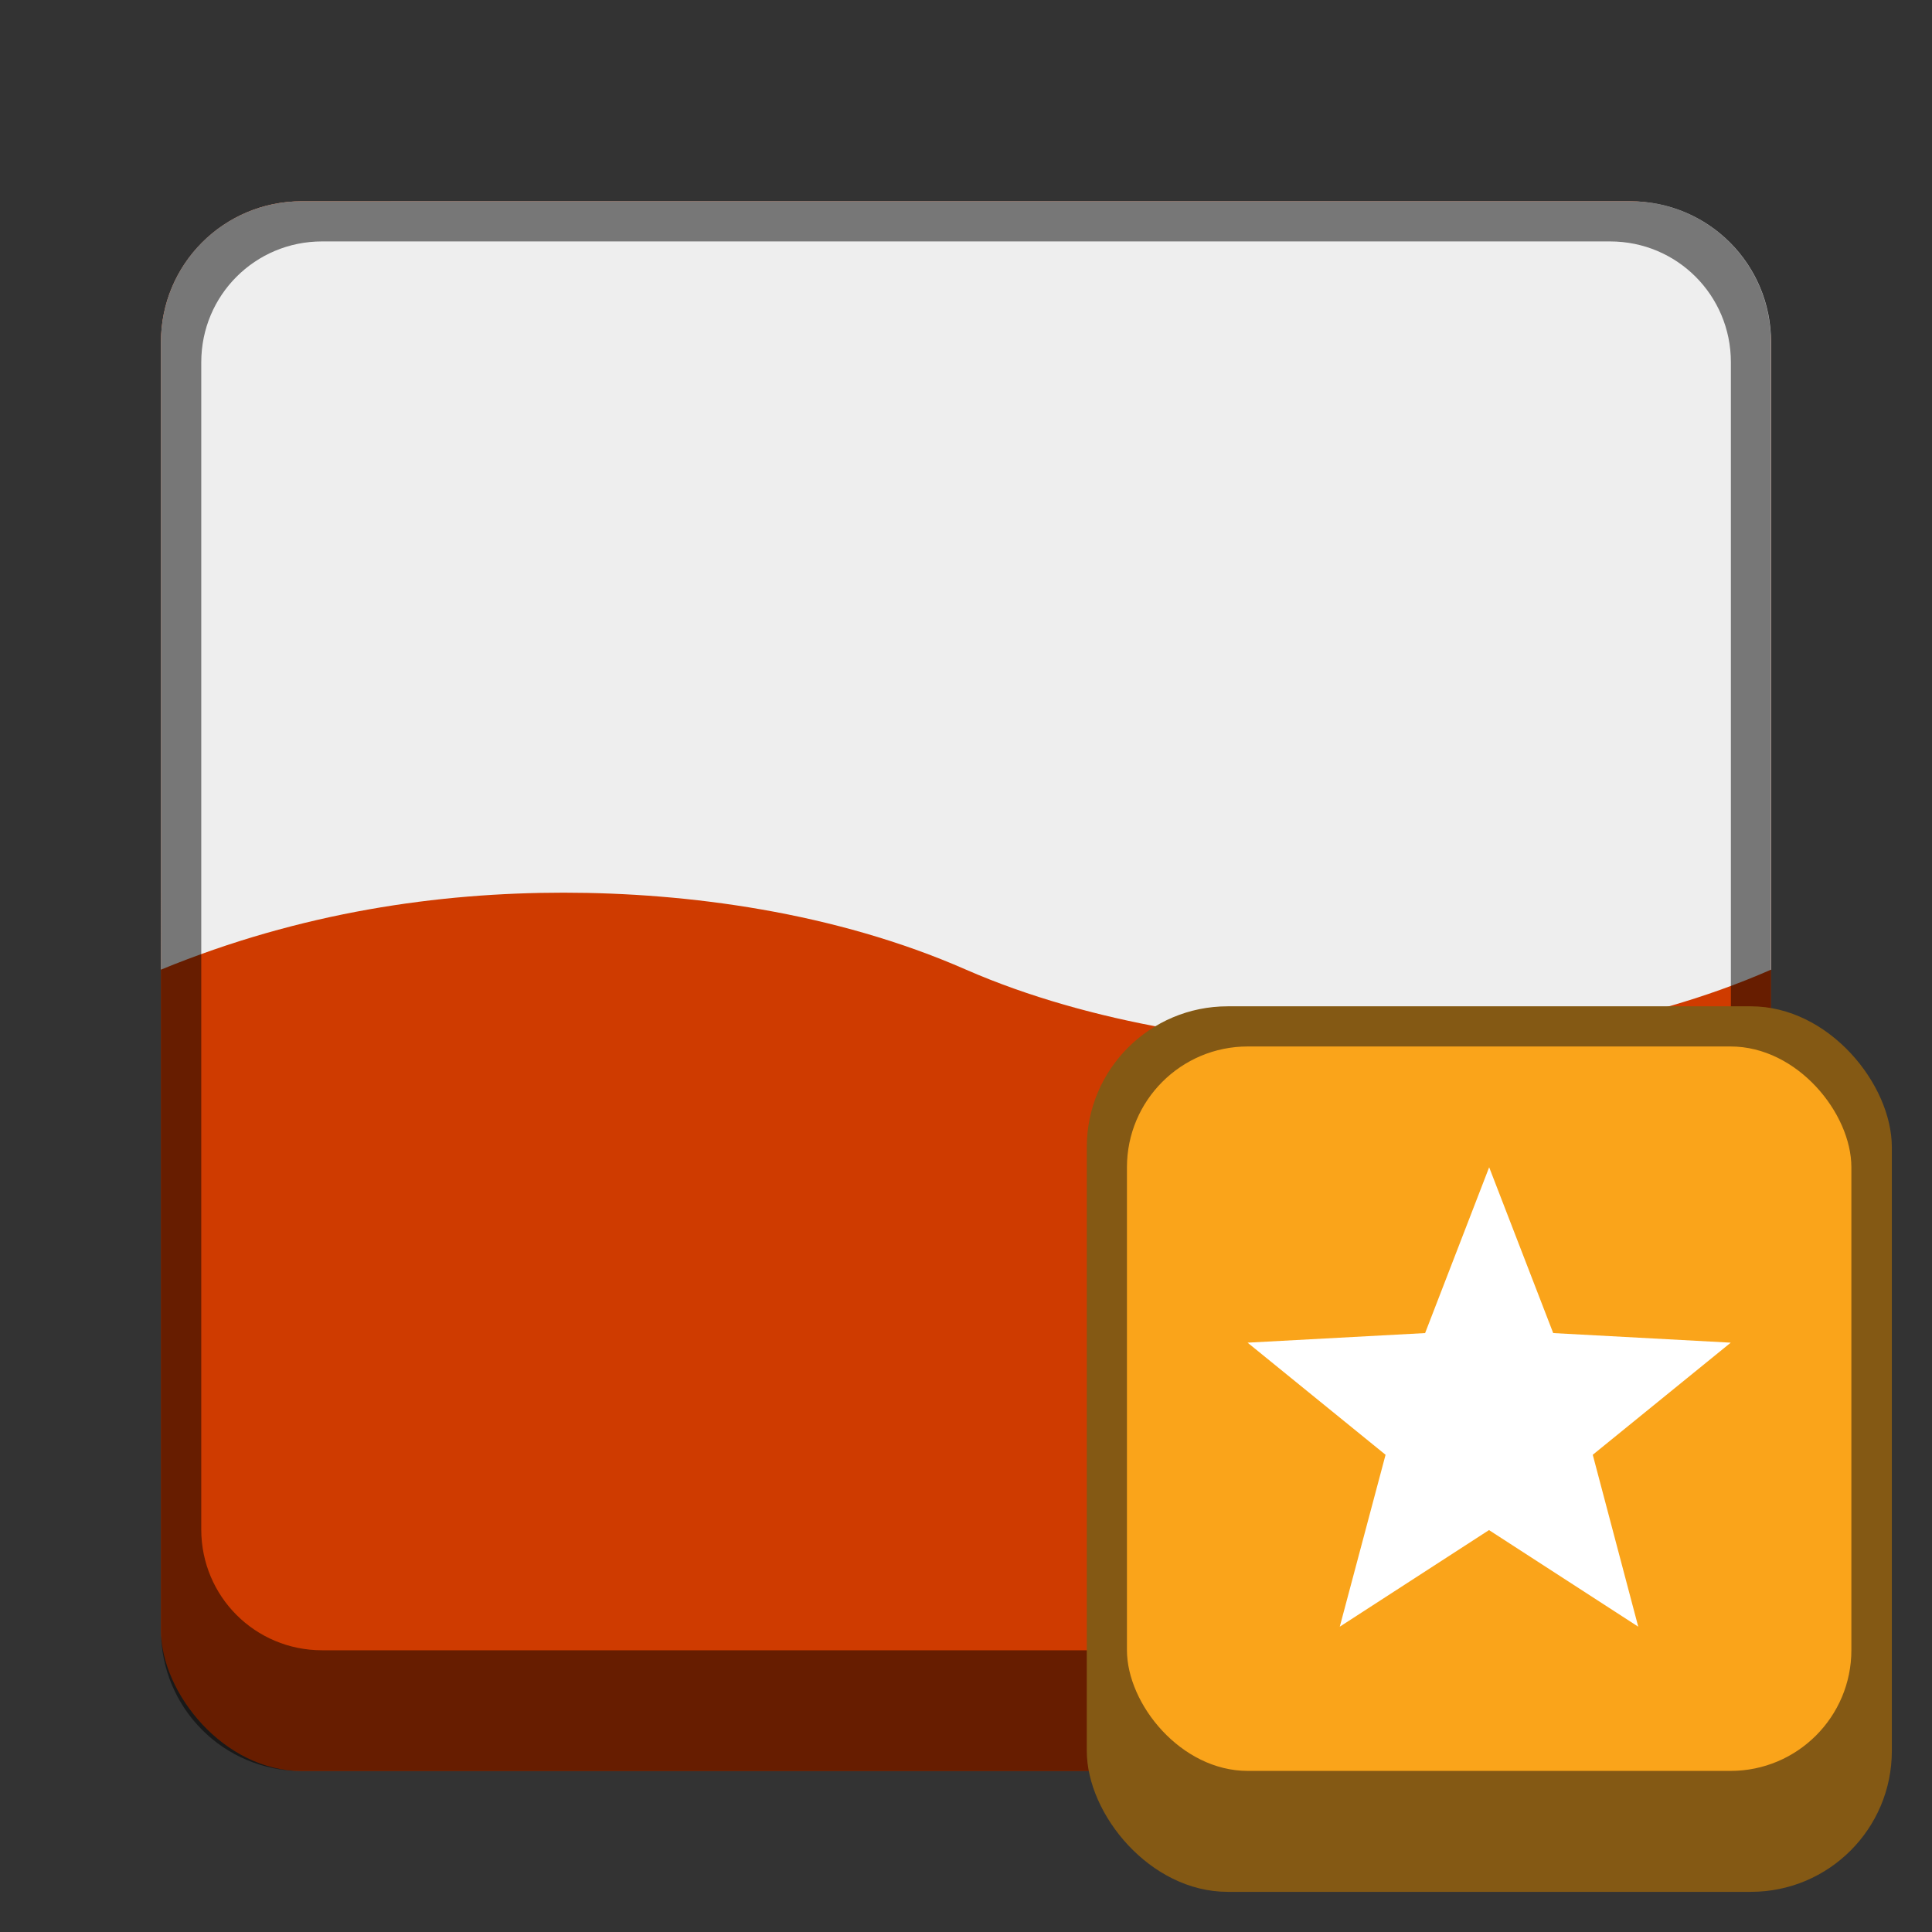 <?xml version="1.0" encoding="UTF-8" standalone="no"?>
<!-- Created with Inkscape (http://www.inkscape.org/) -->

<svg
   width="48"
   height="48"
   viewBox="0 0 12.7 12.7"
   version="1.1"
   id="svg5"
   inkscape:version="1.2 (dc2aedaf03, 2022-05-15)"
   sodipodi:docname="winetricks.svg"
   xmlns:inkscape="http://www.inkscape.org/namespaces/inkscape"
   xmlns:sodipodi="http://sodipodi.sourceforge.net/DTD/sodipodi-0.dtd"
   xmlns="http://www.w3.org/2000/svg"
   xmlns:svg="http://www.w3.org/2000/svg">
  <rect x="0" y="0" width="12.7" height="12.7" fill="#333333" stroke="none"/>
  <sodipodi:namedview
     id="namedview7"
     pagecolor="#ffffff"
     bordercolor="#666666"
     borderopacity="1.0"
     inkscape:pageshadow="2"
     inkscape:pageopacity="0.0"
     inkscape:pagecheckerboard="0"
     inkscape:document-units="px"
     showgrid="false"
     units="px"
     height="48px"
     inkscape:zoom="8.5833333"
     inkscape:cx="9.8446602"
     inkscape:cy="21.087379"
     inkscape:window-width="1920"
     inkscape:window-height="1014"
     inkscape:window-x="0"
     inkscape:window-y="0"
     inkscape:window-maximized="1"
     inkscape:current-layer="svg5"
     inkscape:showpageshadow="2"
     inkscape:deskcolor="#d1d1d1" />
  <defs
     id="defs2" />
  <rect
     style="opacity:1;fill:#cf3b00;fill-opacity:1;stroke-width:0.265"
     id="rect1162"
     width="10.583"
     height="10.319"
     x="1.058"
     y="1.323"
     ry="0.926" />
  <path
     id="rect287"
     style="fill:#eeeeee;fill-opacity:1;stroke-width:0.321"
     d="m 1.984,1.323 c -0.513,0 -0.926,0.413 -0.926,0.926 V 6.374 C 1.98,5.995 2.885,5.868 3.704,5.868 4.518,5.868 5.487,5.995 6.35,6.374 c 0.819,0.358 1.827,0.505 2.646,0.505 0.814,2e-7 1.783,-0.126 2.646,-0.505 V 2.249 c 0,-0.513 -0.413,-0.926 -0.926,-0.926 z"
     sodipodi:nodetypes="sscscscsss" />
  <path
     id="rect1316"
     style="opacity:0.5;fill:#000000;stroke-width:0.265"
     d="m 1.984,1.323 c -0.513,0 -0.926,0.413 -0.926,0.926 v 8.467 c 0,0.513 0.413,0.926 0.926,0.926 h 8.731 c 0.513,0 0.926,-0.413 0.926,-0.926 V 2.249 c 0,-0.513 -0.413,-0.926 -0.926,-0.926 z M 2.117,1.587 h 8.467 c 0.44,0 0.794,0.354 0.794,0.794 v 7.673 c 0,0.44 -0.354,0.794 -0.794,0.794 H 2.117 c -0.44,0 -0.794,-0.354 -0.794,-0.794 V 2.381 c 0,-0.44 0.354,-0.794 0.794,-0.794 z"
     sodipodi:nodetypes="ssssssssssssssssss" />
  <rect
     style="fill:#845914;fill-opacity:1;stroke-width:0.265"
     id="rect49816"
     width="5.292"
     height="5.821"
     x="7.144"
     y="6.615"
     ry="0.926" />
  <rect
     style="fill:#faa41a;fill-opacity:1;stroke-width:0.265"
     id="rect3945"
     width="4.762"
     height="4.762"
     x="7.408"
     y="6.879"
     ry="0.794" />
  <path
     d="m 9.789,7.673 -0.421,1.09 -1.167,0.063 0.907,0.737 -0.301,1.13 0.981,-0.635 0.981,0.635 L 10.47,9.563 11.377,8.826 10.21,8.763 Z"
     style="color:#000000;text-indent:0;text-decoration-line:none;text-transform:none;fill:#ffffff;stroke-width:0.198"
     id="path10219" />
</svg>
